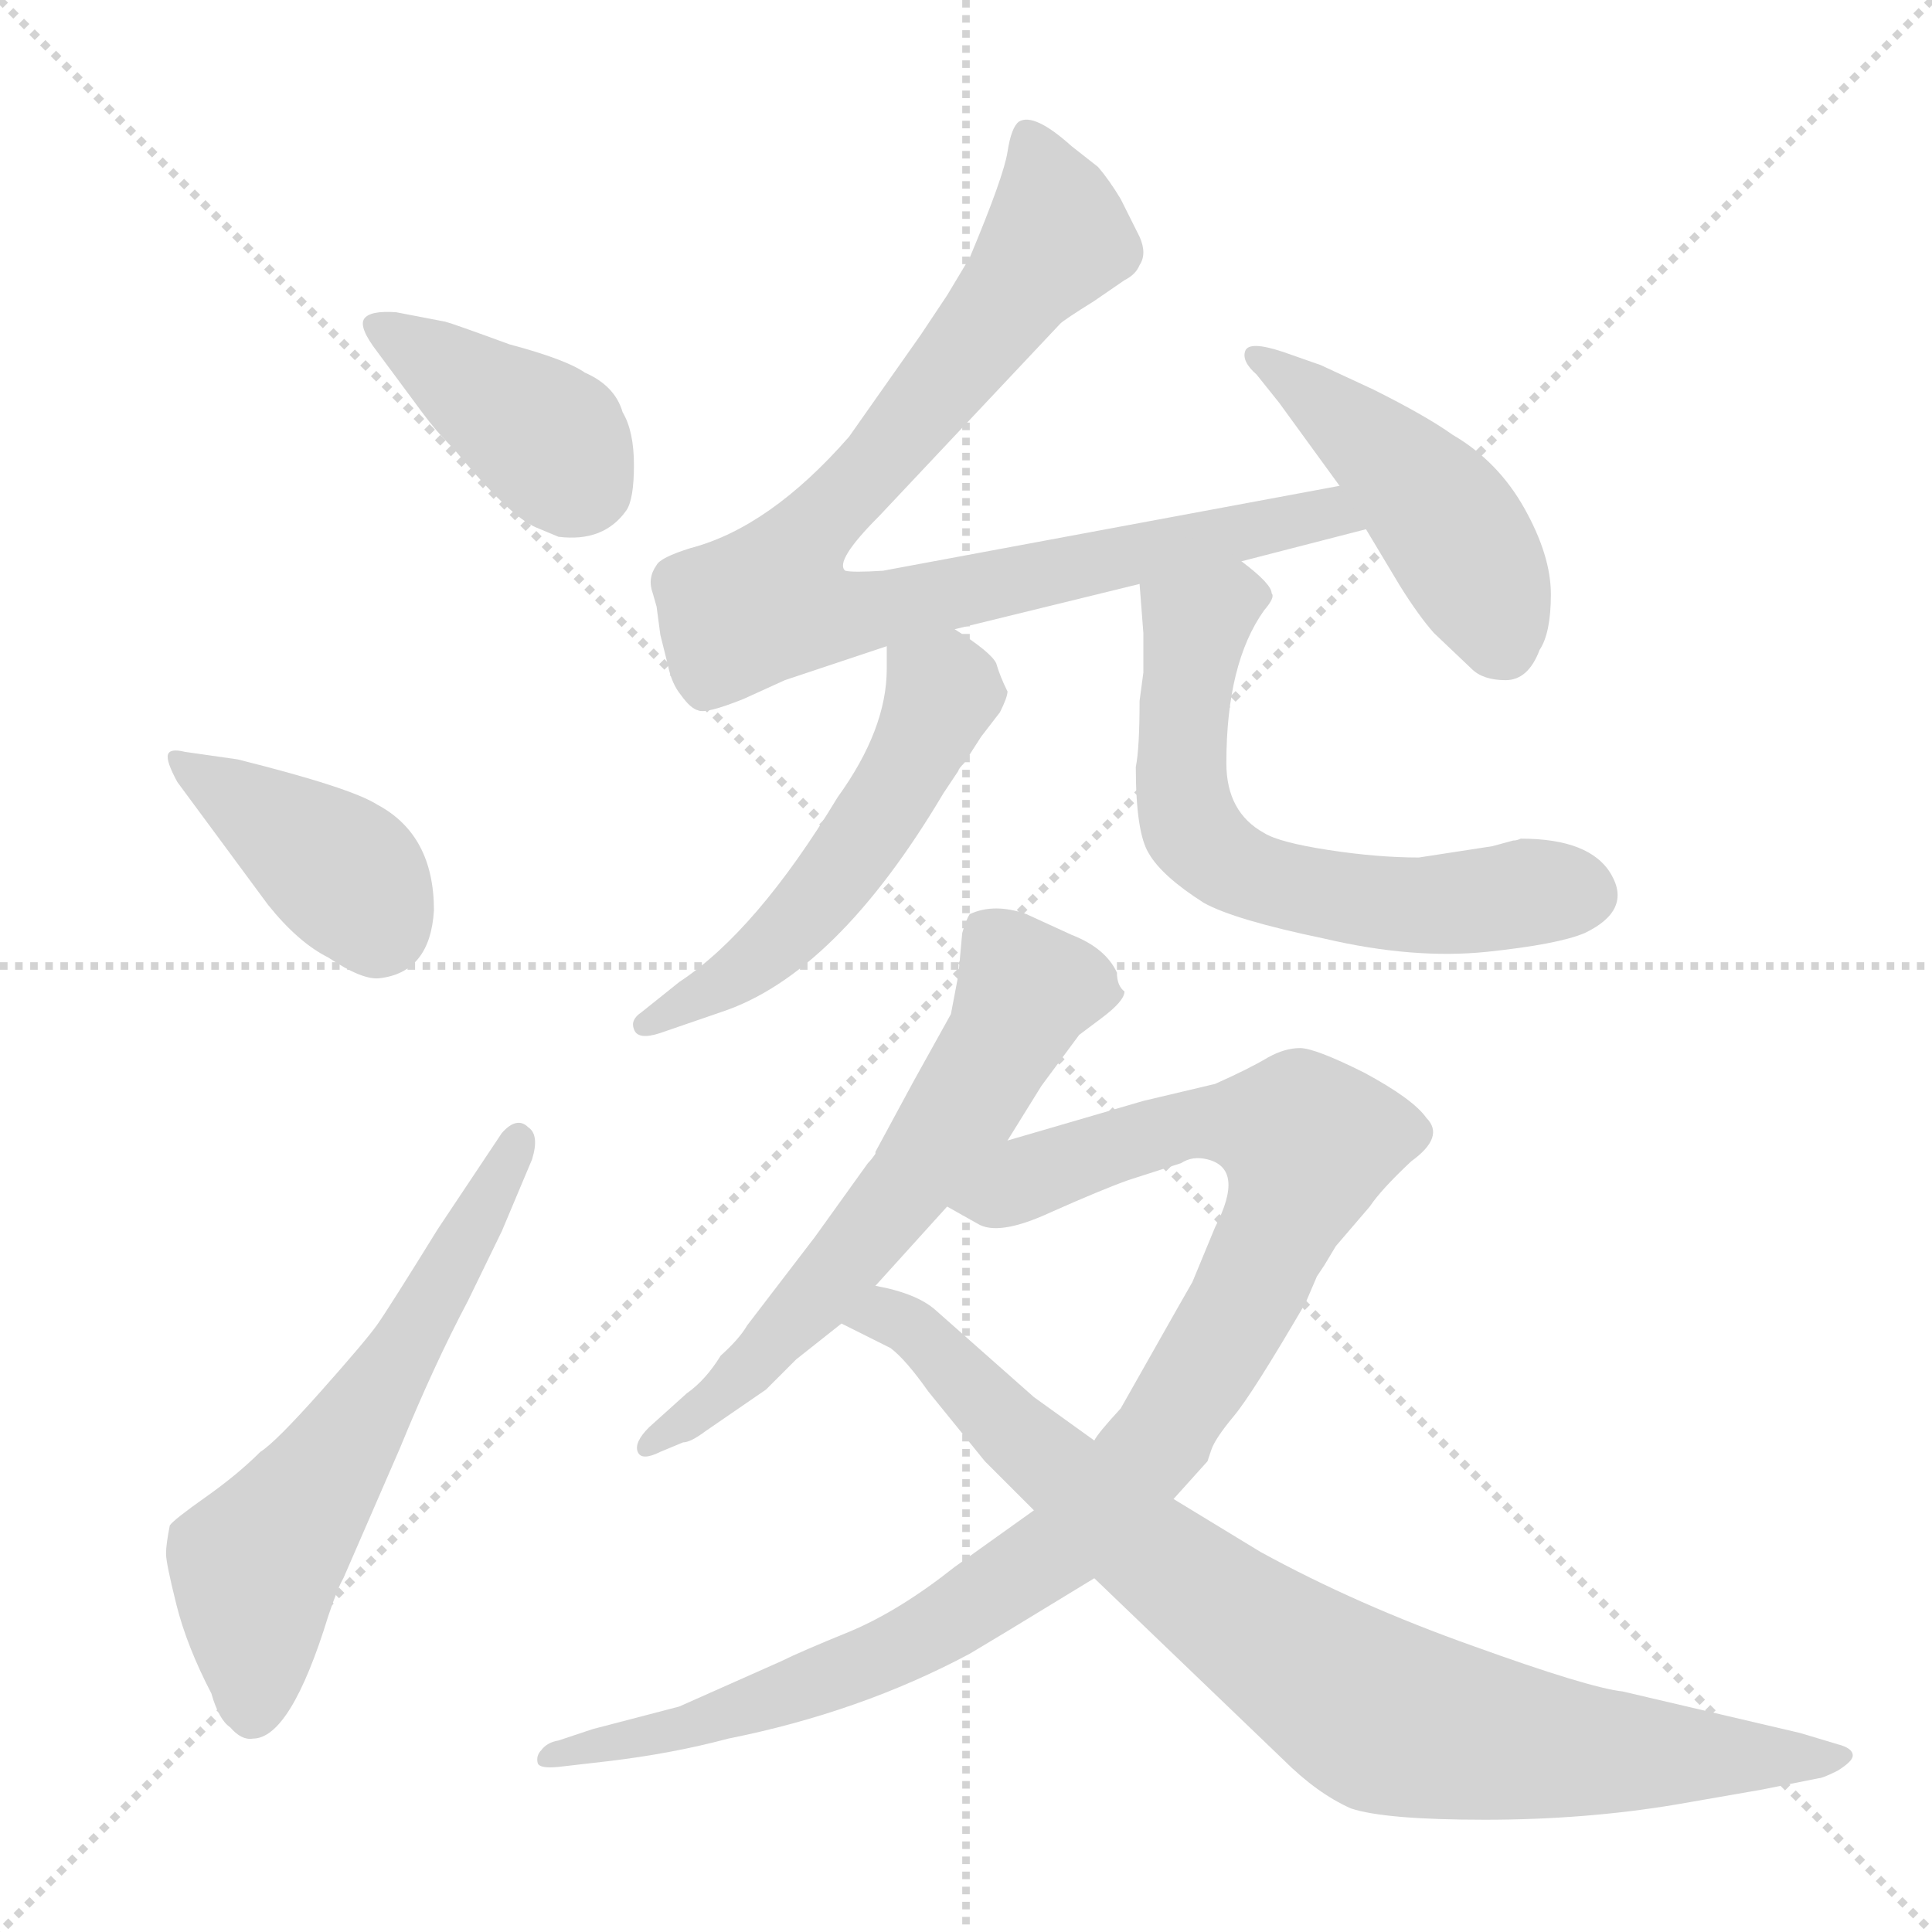 <svg xmlns="http://www.w3.org/2000/svg" version="1.1" viewBox="0 0 1024 1024">
  <g stroke="lightgray" stroke-dasharray="1,1" stroke-width="1" transform="scale(4, 4)">
    <line x1="0" y1="0" x2="256" y2="256" />
    <line x1="256" y1="0" x2="0" y2="256" />
    <line x1="128" y1="0" x2="128" y2="256" />
    <line x1="0" y1="128" x2="256" y2="128" />
  </g>
  <g transform="scale(1.0, -1.0) translate(0.0, -834.50)">
    <style type="text/css">
      
        @keyframes keyframes0 {
          from {
            stroke: blue;
            stroke-dashoffset: 399;
            stroke-width: 128;
          }
          56% {
            animation-timing-function: step-end;
            stroke: blue;
            stroke-dashoffset: 0;
            stroke-width: 128;
          }
          to {
            stroke: black;
            stroke-width: 1024;
          }
        }
        #make-me-a-hanzi-animation-0 {
          animation: keyframes0 0.575s both;
          animation-delay: 0s;
          animation-timing-function: linear;
        }
      
        @keyframes keyframes1 {
          from {
            stroke: blue;
            stroke-dashoffset: 394;
            stroke-width: 128;
          }
          56% {
            animation-timing-function: step-end;
            stroke: blue;
            stroke-dashoffset: 0;
            stroke-width: 128;
          }
          to {
            stroke: black;
            stroke-width: 1024;
          }
        }
        #make-me-a-hanzi-animation-1 {
          animation: keyframes1 0.571s both;
          animation-delay: 0.575s;
          animation-timing-function: linear;
        }
      
        @keyframes keyframes2 {
          from {
            stroke: blue;
            stroke-dashoffset: 599;
            stroke-width: 128;
          }
          66% {
            animation-timing-function: step-end;
            stroke: blue;
            stroke-dashoffset: 0;
            stroke-width: 128;
          }
          to {
            stroke: black;
            stroke-width: 1024;
          }
        }
        #make-me-a-hanzi-animation-2 {
          animation: keyframes2 0.737s both;
          animation-delay: 1.145s;
          animation-timing-function: linear;
        }
      
        @keyframes keyframes3 {
          from {
            stroke: blue;
            stroke-dashoffset: 871;
            stroke-width: 128;
          }
          74% {
            animation-timing-function: step-end;
            stroke: blue;
            stroke-dashoffset: 0;
            stroke-width: 128;
          }
          to {
            stroke: black;
            stroke-width: 1024;
          }
        }
        #make-me-a-hanzi-animation-3 {
          animation: keyframes3 0.959s both;
          animation-delay: 1.883s;
          animation-timing-function: linear;
        }
      
        @keyframes keyframes4 {
          from {
            stroke: blue;
            stroke-dashoffset: 460;
            stroke-width: 128;
          }
          60% {
            animation-timing-function: step-end;
            stroke: blue;
            stroke-dashoffset: 0;
            stroke-width: 128;
          }
          to {
            stroke: black;
            stroke-width: 1024;
          }
        }
        #make-me-a-hanzi-animation-4 {
          animation: keyframes4 0.624s both;
          animation-delay: 2.842s;
          animation-timing-function: linear;
        }
      
        @keyframes keyframes5 {
          from {
            stroke: blue;
            stroke-dashoffset: 525;
            stroke-width: 128;
          }
          63% {
            animation-timing-function: step-end;
            stroke: blue;
            stroke-dashoffset: 0;
            stroke-width: 128;
          }
          to {
            stroke: black;
            stroke-width: 1024;
          }
        }
        #make-me-a-hanzi-animation-5 {
          animation: keyframes5 0.677s both;
          animation-delay: 3.466s;
          animation-timing-function: linear;
        }
      
        @keyframes keyframes6 {
          from {
            stroke: blue;
            stroke-dashoffset: 619;
            stroke-width: 128;
          }
          67% {
            animation-timing-function: step-end;
            stroke: blue;
            stroke-dashoffset: 0;
            stroke-width: 128;
          }
          to {
            stroke: black;
            stroke-width: 1024;
          }
        }
        #make-me-a-hanzi-animation-6 {
          animation: keyframes6 0.754s both;
          animation-delay: 4.143s;
          animation-timing-function: linear;
        }
      
        @keyframes keyframes7 {
          from {
            stroke: blue;
            stroke-dashoffset: 613;
            stroke-width: 128;
          }
          67% {
            animation-timing-function: step-end;
            stroke: blue;
            stroke-dashoffset: 0;
            stroke-width: 128;
          }
          to {
            stroke: black;
            stroke-width: 1024;
          }
        }
        #make-me-a-hanzi-animation-7 {
          animation: keyframes7 0.749s both;
          animation-delay: 4.897s;
          animation-timing-function: linear;
        }
      
        @keyframes keyframes8 {
          from {
            stroke: blue;
            stroke-dashoffset: 999;
            stroke-width: 128;
          }
          76% {
            animation-timing-function: step-end;
            stroke: blue;
            stroke-dashoffset: 0;
            stroke-width: 128;
          }
          to {
            stroke: black;
            stroke-width: 1024;
          }
        }
        #make-me-a-hanzi-animation-8 {
          animation: keyframes8 1.063s both;
          animation-delay: 5.646s;
          animation-timing-function: linear;
        }
      
        @keyframes keyframes9 {
          from {
            stroke: blue;
            stroke-dashoffset: 855;
            stroke-width: 128;
          }
          74% {
            animation-timing-function: step-end;
            stroke: blue;
            stroke-dashoffset: 0;
            stroke-width: 128;
          }
          to {
            stroke: black;
            stroke-width: 1024;
          }
        }
        #make-me-a-hanzi-animation-9 {
          animation: keyframes9 0.946s both;
          animation-delay: 6.709s;
          animation-timing-function: linear;
        }
      
    </style>
    
      <path d="M 220 621 Q 228 610 233 604.5 Q 238 599 241 596 Q 270 561 284 555 L 296 550 Q 320 547 332 564 Q 336 570 336 588 Q 336 606 330 616 Q 326 630 310 637 Q 300 644 270 652 Q 240 663 236 664 L 210 669 Q 196 670 193 665.5 Q 190 661 200 648 L 220 621 Z" fill="lightgray" />
    
      <path d="M 94 420 L 142 355 Q 158 335 174 327 Q 192 315 201 316 Q 228 319 230 352 Q 230 392 200 408 Q 186 417 126 432 L 98 436 Q 90 438 89 434.5 Q 88 431 94 420 Z" fill="lightgray" />
    
      <path d="M 232 183 Q 206 141 200 132.5 Q 194 124 170 97 Q 146 70 138 65 Q 126 53 109 41 Q 92 29 90 26 Q 88 16 88 11 Q 88 6 93.5 -16 Q 99 -38 112 -63 Q 116 -77 122 -81 Q 128 -88 134 -87 Q 154 -87 174 -22 Q 179 -7 182 -2 L 212 67 Q 230 111 248 145 L 266 182 L 282 220 Q 286 233 280 237 Q 274 243 266 234 L 232 183 Z" fill="lightgray" />
    
      <path d="M 348 513 L 350 498 L 354 482 Q 356 472 361 466 Q 366 459 370 458 Q 374 456 394 464 L 416 474 L 470 492 L 506 501 L 604 525 L 658 537 L 724 554 C 753 561 739 582 710 577 L 468 532 Q 452 531 448 532 Q 442 537 466 561 L 562 663 Q 564 665 580 675 L 596 686 Q 602 689 604 694 Q 608 700 604 709 L 594 729 Q 588 739 582 746 L 568 757 Q 548 775 540 770 Q 536 767 534 754 Q 532 741 514 698 L 502 678 L 488 657 L 450 603 Q 408 555 366 544 Q 350 539 348 535 Q 343 528 346 520 L 348 513 Z" fill="lightgray" />
    
      <path d="M 724 554 L 742 524 Q 752 508 760 499 L 780 480 Q 786 474 798 474 Q 810 474 816 490 Q 822 499 822 519.5 Q 822 540 808 565 Q 794 590 770 604 Q 756 614 728 628 L 700 641 L 680 648 Q 662 654 660 648.5 Q 658 643 666 636 L 678 621 L 710 577 L 724 554 Z" fill="lightgray" />
    
      <path d="M 470 492 L 470 480 Q 470 448 444 412 Q 401 341 360 314 L 340 298 Q 334 294 336 289 Q 338 283 350 287 L 382 298 Q 443 318 500 414 L 508 426 Q 508 427 511 430 L 520 444 L 530 457 Q 534 465 534 468 Q 530 476 528 483 Q 525 489 506 501 C 481 518 470 522 470 492 Z" fill="lightgray" />
    
      <path d="M 604 525 L 606 499 L 606 491 L 606 478 L 604 463 Q 604 438 602 428 Q 602 393 609 382 Q 616 370 638 356 Q 654 347 702 337 Q 749 326 788 330 Q 826 334 840 340 Q 865 352 854 371 Q 843 390 806 390 Q 804 389 802 389 L 791 386 L 752 380 Q 730 380 704 384 Q 678 388 670 393 Q 650 404 650 430 Q 650 483 670 511 Q 676 518 674 520 Q 674 525 658 537 C 635 556 602 555 604 525 Z" fill="lightgray" />
    
      <path d="M 592 319 Q 586 332 568 339 L 544 350 Q 527 356 514 350 Q 512 347 510 340 L 508 318 L 504 297 Q 494 279 484 261 L 464 224 L 464 223 Q 462 220 460 218 L 432 179 L 396 132 Q 392 125 382 116 Q 374 103 364 96 L 344 78 Q 336 70 338 65 Q 340 60 350 65 L 362 70 Q 366 70 374 76 L 406 98 L 422 114 L 446 133 L 464 153 L 502 195 L 534 230 L 552 259 L 572 286 L 584 295 Q 596 304 596 309 Q 592 312 592 319 Z" fill="lightgray" />
    
      <path d="M 548 34 L 506 4 Q 477 -19 451 -30 Q 424 -41 414 -46 L 360 -70 L 314 -82 L 296 -88 Q 290 -89 287 -93 Q 284 -96 285 -100 Q 286 -103 296 -102 L 322 -99 Q 356 -95 386 -87 Q 456 -73 514 -42 L 534 -30 L 580 -2 L 622 40 L 640 60 L 642 66 Q 644 72 654 84 Q 664 96 692 144 L 698 158 Q 700 161 702 164 L 708 174 L 726 195 Q 732 204 748 219 Q 766 232 756 242 Q 749 252 723 266 Q 697 279 689 279 Q 681 279 672 274 Q 662 268 644 260 L 606 251 L 534 230 C 505 222 476 209 502 195 L 518 186 Q 529 179 557 192 Q 584 204 598 209 L 626 218 Q 632 222 640 220 Q 660 215 644 184 L 632 155 L 624 141 L 594 88 Q 582 75 580 71 L 548 34 Z" fill="lightgray" />
    
      <path d="M 446 133 L 472 120 Q 480 114 492 97 L 522 60 L 548 34 L 580 -2 L 680 -98 Q 698 -116 716 -124 Q 734 -130 787 -130 Q 840 -130 888 -122 L 934 -114 L 964 -108 Q 966 -108 974 -104 Q 982 -99 982 -96 Q 982 -92 974 -90 L 954 -84 L 860 -62 Q 842 -60 781 -38 Q 719 -16 668 12 L 622 40 L 580 71 L 548 94 L 496 140 Q 486 149 464 153 C 435 161 419 146 446 133 Z" fill="lightgray" />
    
    
      <clipPath id="make-me-a-hanzi-clip-0">
        <path d="M 220 621 Q 228 610 233 604.5 Q 238 599 241 596 Q 270 561 284 555 L 296 550 Q 320 547 332 564 Q 336 570 336 588 Q 336 606 330 616 Q 326 630 310 637 Q 300 644 270 652 Q 240 663 236 664 L 210 669 Q 196 670 193 665.5 Q 190 661 200 648 L 220 621 Z" />
      </clipPath>
      <path clip-path="url(#make-me-a-hanzi-clip-0)" d="M 198 662 L 281 609 L 311 576" fill="none" id="make-me-a-hanzi-animation-0" stroke-dasharray="271 542" stroke-linecap="round" />
    
      <clipPath id="make-me-a-hanzi-clip-1">
        <path d="M 94 420 L 142 355 Q 158 335 174 327 Q 192 315 201 316 Q 228 319 230 352 Q 230 392 200 408 Q 186 417 126 432 L 98 436 Q 90 438 89 434.5 Q 88 431 94 420 Z" />
      </clipPath>
      <path clip-path="url(#make-me-a-hanzi-clip-1)" d="M 95 428 L 183 371 L 200 342" fill="none" id="make-me-a-hanzi-animation-1" stroke-dasharray="266 532" stroke-linecap="round" />
    
      <clipPath id="make-me-a-hanzi-clip-2">
        <path d="M 232 183 Q 206 141 200 132.5 Q 194 124 170 97 Q 146 70 138 65 Q 126 53 109 41 Q 92 29 90 26 Q 88 16 88 11 Q 88 6 93.5 -16 Q 99 -38 112 -63 Q 116 -77 122 -81 Q 128 -88 134 -87 Q 154 -87 174 -22 Q 179 -7 182 -2 L 212 67 Q 230 111 248 145 L 266 182 L 282 220 Q 286 233 280 237 Q 274 243 266 234 L 232 183 Z" />
      </clipPath>
      <path clip-path="url(#make-me-a-hanzi-clip-2)" d="M 134 -73 L 135 4 L 217 123 L 274 230" fill="none" id="make-me-a-hanzi-animation-2" stroke-dasharray="471 942" stroke-linecap="round" />
    
      <clipPath id="make-me-a-hanzi-clip-3">
        <path d="M 348 513 L 350 498 L 354 482 Q 356 472 361 466 Q 366 459 370 458 Q 374 456 394 464 L 416 474 L 470 492 L 506 501 L 604 525 L 658 537 L 724 554 C 753 561 739 582 710 577 L 468 532 Q 452 531 448 532 Q 442 537 466 561 L 562 663 Q 564 665 580 675 L 596 686 Q 602 689 604 694 Q 608 700 604 709 L 594 729 Q 588 739 582 746 L 568 757 Q 548 775 540 770 Q 536 767 534 754 Q 532 741 514 698 L 502 678 L 488 657 L 450 603 Q 408 555 366 544 Q 350 539 348 535 Q 343 528 346 520 L 348 513 Z" />
      </clipPath>
      <path clip-path="url(#make-me-a-hanzi-clip-3)" d="M 545 763 L 559 724 L 555 701 L 468 591 L 422 544 L 409 516 L 450 509 L 688 559 L 716 557" fill="none" id="make-me-a-hanzi-animation-3" stroke-dasharray="743 1486" stroke-linecap="round" />
    
      <clipPath id="make-me-a-hanzi-clip-4">
        <path d="M 724 554 L 742 524 Q 752 508 760 499 L 780 480 Q 786 474 798 474 Q 810 474 816 490 Q 822 499 822 519.5 Q 822 540 808 565 Q 794 590 770 604 Q 756 614 728 628 L 700 641 L 680 648 Q 662 654 660 648.5 Q 658 643 666 636 L 678 621 L 710 577 L 724 554 Z" />
      </clipPath>
      <path clip-path="url(#make-me-a-hanzi-clip-4)" d="M 666 644 L 723 603 L 762 564 L 787 523 L 796 494" fill="none" id="make-me-a-hanzi-animation-4" stroke-dasharray="332 664" stroke-linecap="round" />
    
      <clipPath id="make-me-a-hanzi-clip-5">
        <path d="M 470 492 L 470 480 Q 470 448 444 412 Q 401 341 360 314 L 340 298 Q 334 294 336 289 Q 338 283 350 287 L 382 298 Q 443 318 500 414 L 508 426 Q 508 427 511 430 L 520 444 L 530 457 Q 534 465 534 468 Q 530 476 528 483 Q 525 489 506 501 C 481 518 470 522 470 492 Z" />
      </clipPath>
      <path clip-path="url(#make-me-a-hanzi-clip-5)" d="M 478 486 L 499 465 L 456 387 L 401 325 L 343 291" fill="none" id="make-me-a-hanzi-animation-5" stroke-dasharray="397 794" stroke-linecap="round" />
    
      <clipPath id="make-me-a-hanzi-clip-6">
        <path d="M 604 525 L 606 499 L 606 491 L 606 478 L 604 463 Q 604 438 602 428 Q 602 393 609 382 Q 616 370 638 356 Q 654 347 702 337 Q 749 326 788 330 Q 826 334 840 340 Q 865 352 854 371 Q 843 390 806 390 Q 804 389 802 389 L 791 386 L 752 380 Q 730 380 704 384 Q 678 388 670 393 Q 650 404 650 430 Q 650 483 670 511 Q 676 518 674 520 Q 674 525 658 537 C 635 556 602 555 604 525 Z" />
      </clipPath>
      <path clip-path="url(#make-me-a-hanzi-clip-6)" d="M 664 519 L 654 519 L 634 503 L 628 467 L 629 403 L 645 380 L 682 364 L 728 356 L 840 361" fill="none" id="make-me-a-hanzi-animation-6" stroke-dasharray="491 982" stroke-linecap="round" />
    
      <clipPath id="make-me-a-hanzi-clip-7">
        <path d="M 592 319 Q 586 332 568 339 L 544 350 Q 527 356 514 350 Q 512 347 510 340 L 508 318 L 504 297 Q 494 279 484 261 L 464 224 L 464 223 Q 462 220 460 218 L 432 179 L 396 132 Q 392 125 382 116 Q 374 103 364 96 L 344 78 Q 336 70 338 65 Q 340 60 350 65 L 362 70 Q 366 70 374 76 L 406 98 L 422 114 L 446 133 L 464 153 L 502 195 L 534 230 L 552 259 L 572 286 L 584 295 Q 596 304 596 309 Q 592 312 592 319 Z" />
      </clipPath>
      <path clip-path="url(#make-me-a-hanzi-clip-7)" d="M 585 311 L 544 310 L 506 241 L 429 142 L 384 96 L 344 70" fill="none" id="make-me-a-hanzi-animation-7" stroke-dasharray="485 970" stroke-linecap="round" />
    
      <clipPath id="make-me-a-hanzi-clip-8">
        <path d="M 548 34 L 506 4 Q 477 -19 451 -30 Q 424 -41 414 -46 L 360 -70 L 314 -82 L 296 -88 Q 290 -89 287 -93 Q 284 -96 285 -100 Q 286 -103 296 -102 L 322 -99 Q 356 -95 386 -87 Q 456 -73 514 -42 L 534 -30 L 580 -2 L 622 40 L 640 60 L 642 66 Q 644 72 654 84 Q 664 96 692 144 L 698 158 Q 700 161 702 164 L 708 174 L 726 195 Q 732 204 748 219 Q 766 232 756 242 Q 749 252 723 266 Q 697 279 689 279 Q 681 279 672 274 Q 662 268 644 260 L 606 251 L 534 230 C 505 222 476 209 502 195 L 518 186 Q 529 179 557 192 Q 584 204 598 209 L 626 218 Q 632 222 640 220 Q 660 215 644 184 L 632 155 L 624 141 L 594 88 Q 582 75 580 71 L 548 34 Z" />
      </clipPath>
      <path clip-path="url(#make-me-a-hanzi-clip-8)" d="M 509 199 L 527 199 L 575 222 L 642 240 L 685 235 L 693 226 L 662 150 L 616 72 L 562 14 L 461 -47 L 365 -81 L 291 -97" fill="none" id="make-me-a-hanzi-animation-8" stroke-dasharray="871 1742" stroke-linecap="round" />
    
      <clipPath id="make-me-a-hanzi-clip-9">
        <path d="M 446 133 L 472 120 Q 480 114 492 97 L 522 60 L 548 34 L 580 -2 L 680 -98 Q 698 -116 716 -124 Q 734 -130 787 -130 Q 840 -130 888 -122 L 934 -114 L 964 -108 Q 966 -108 974 -104 Q 982 -99 982 -96 Q 982 -92 974 -90 L 954 -84 L 860 -62 Q 842 -60 781 -38 Q 719 -16 668 12 L 622 40 L 580 71 L 548 94 L 496 140 Q 486 149 464 153 C 435 161 419 146 446 133 Z" />
      </clipPath>
      <path clip-path="url(#make-me-a-hanzi-clip-9)" d="M 455 134 L 469 138 L 484 130 L 606 14 L 734 -75 L 822 -92 L 975 -97" fill="none" id="make-me-a-hanzi-animation-9" stroke-dasharray="727 1454" stroke-linecap="round" />
    
  </g>
</svg>